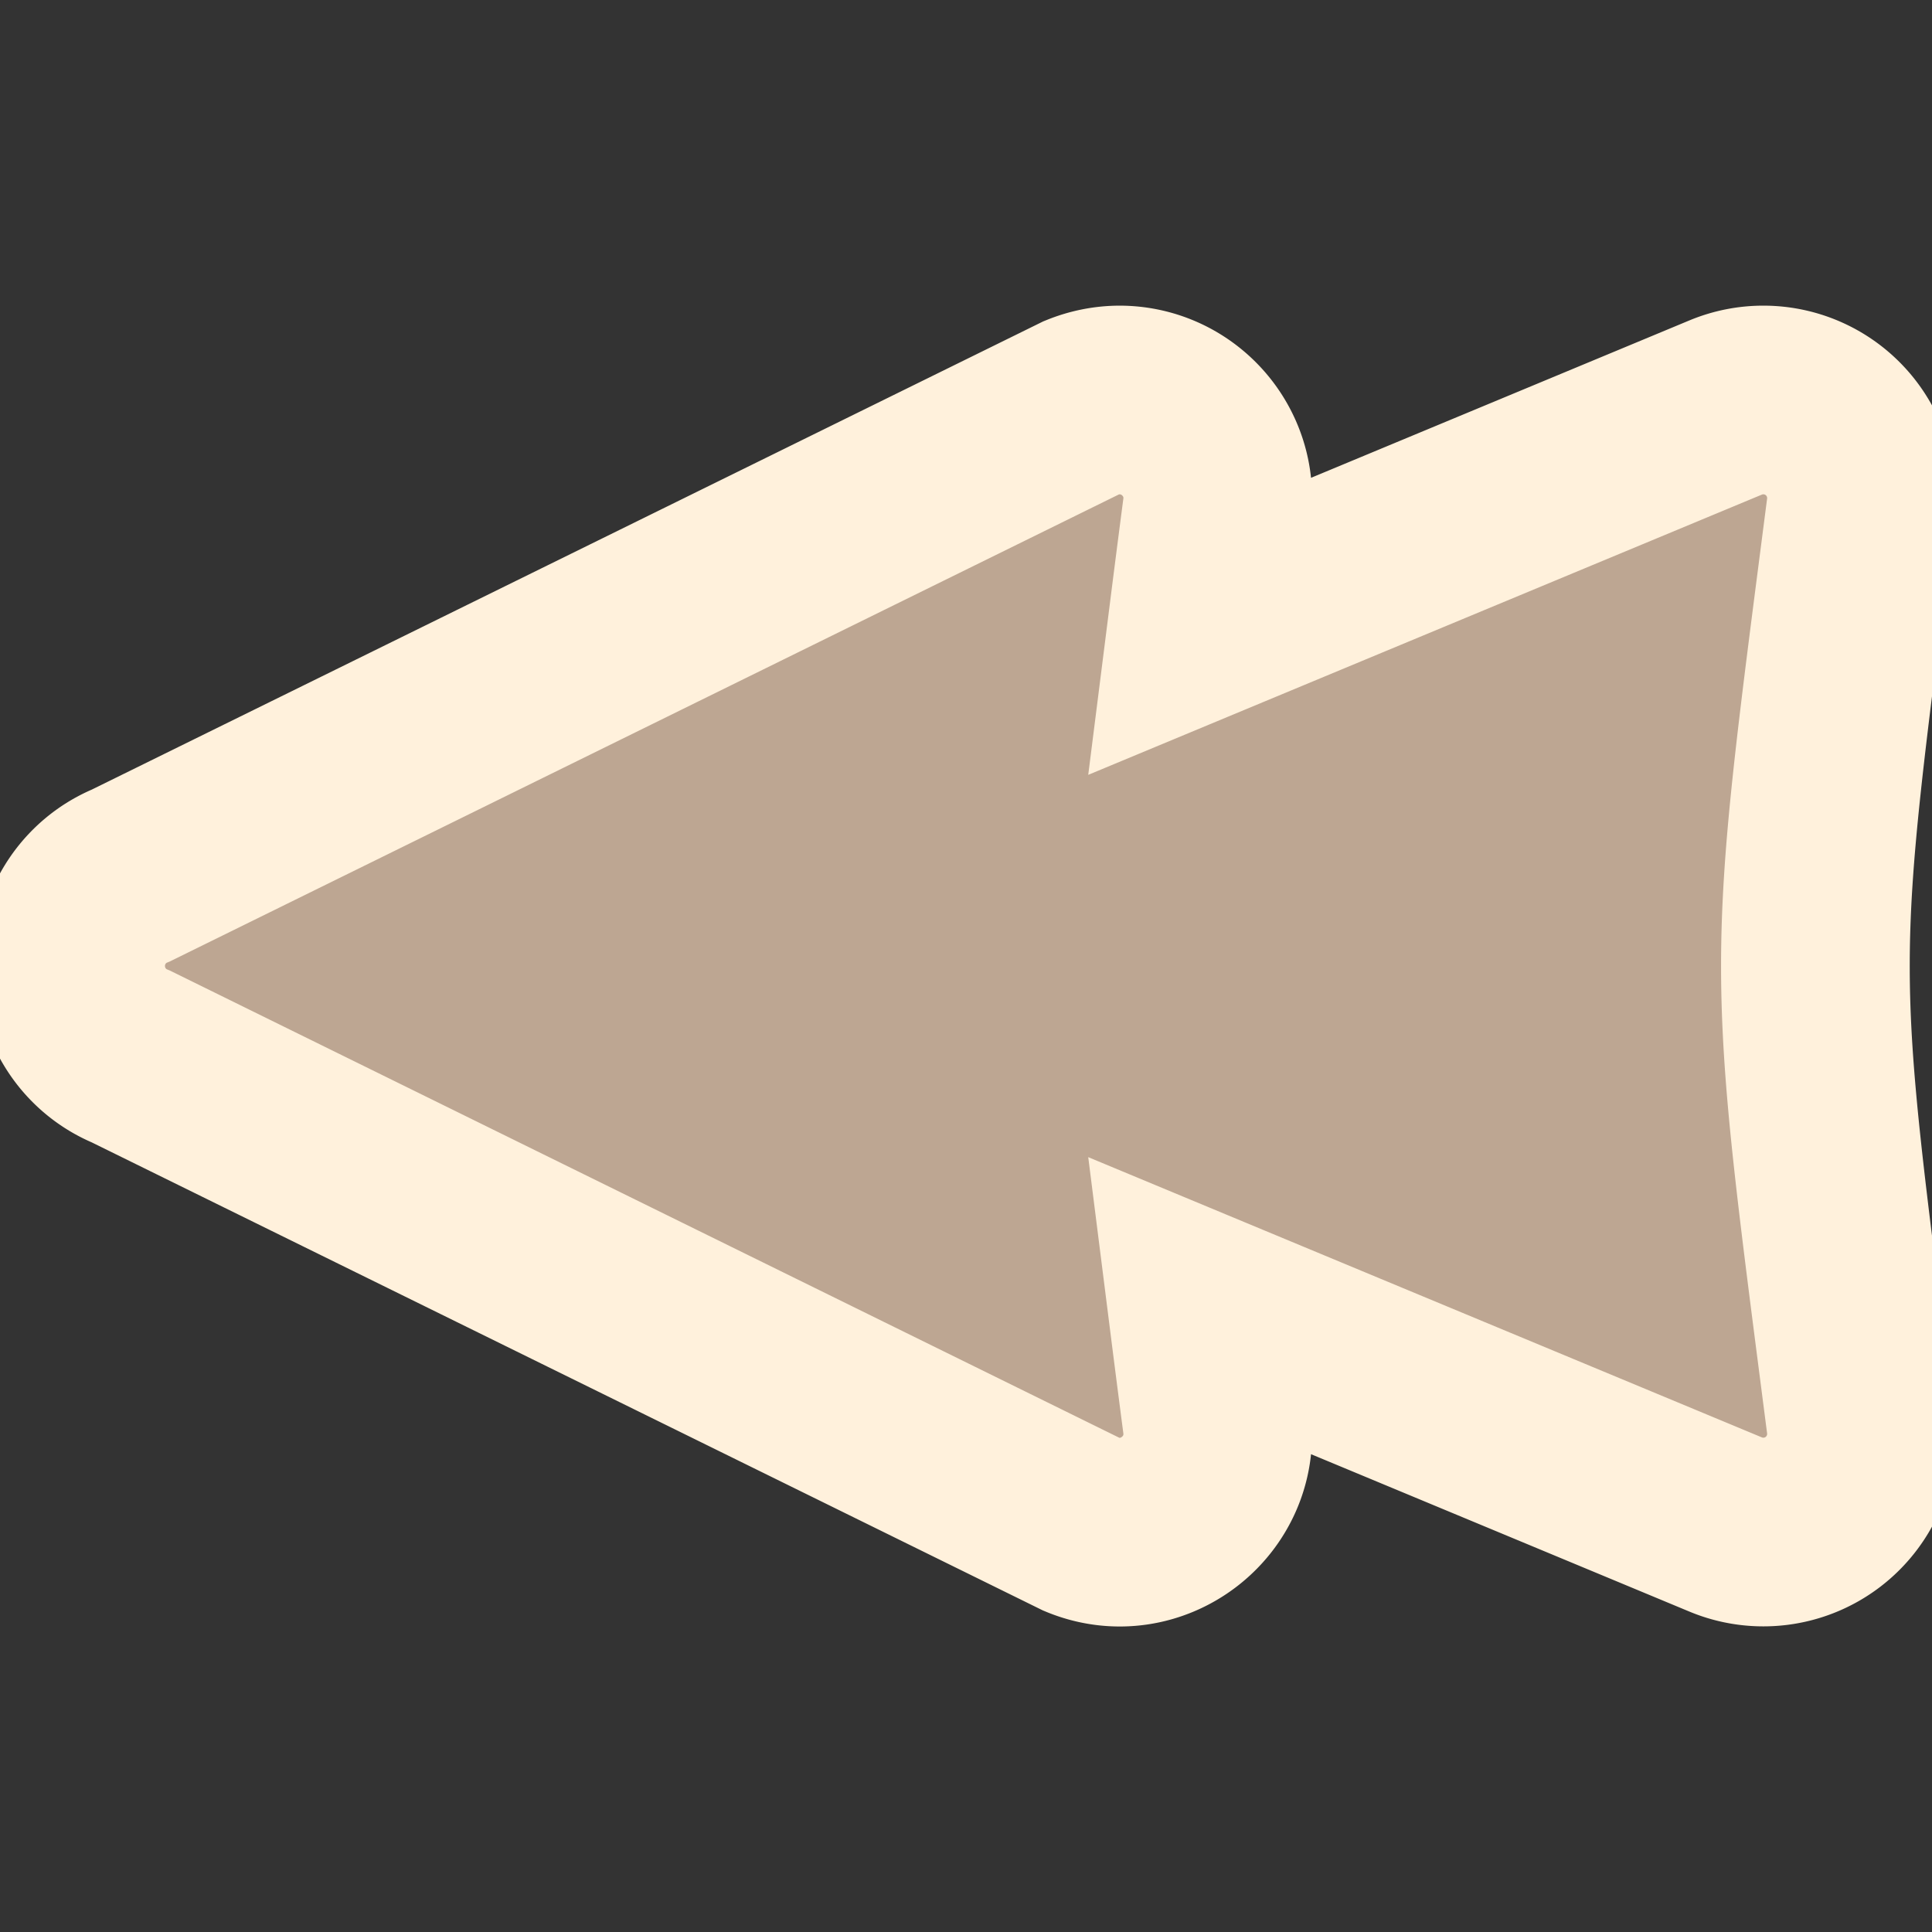 <svg xmlns="http://www.w3.org/2000/svg" viewBox="0 0 512 512" style="height: 512px; width: 512px;"><rect x="0" y="0" width="512" height="512" fill="#333333" stroke="none"/><g class="" transform="translate(0,0)" style=""><path d="M467.4 106a26 26 0 0 1 25.7 29.3c-16 124-16 117.4 0 241.4a26 26 0 0 1-35.8 27.3l-138.7-57.7c1.2 9.5 2.4 18.9 3.9 30.4 2.5 19.8-17.3 35-35.8 27.3L34.72 280c-9.7-4-16-13.5-16-24s6.3-20 16-24L286.7 108c3.2-1.3 6.6-2 10.1-2 15.6.1 27.7 13.8 25.7 29.3-1.5 11.5-2.7 20.9-3.9 30.4L457.3 108a26 26 0 0 1 10.1-2z" fill="#bda692" fill-opacity="1" stroke="#fff1dc" stroke-opacity="1" stroke-width="50"></path></g></svg>